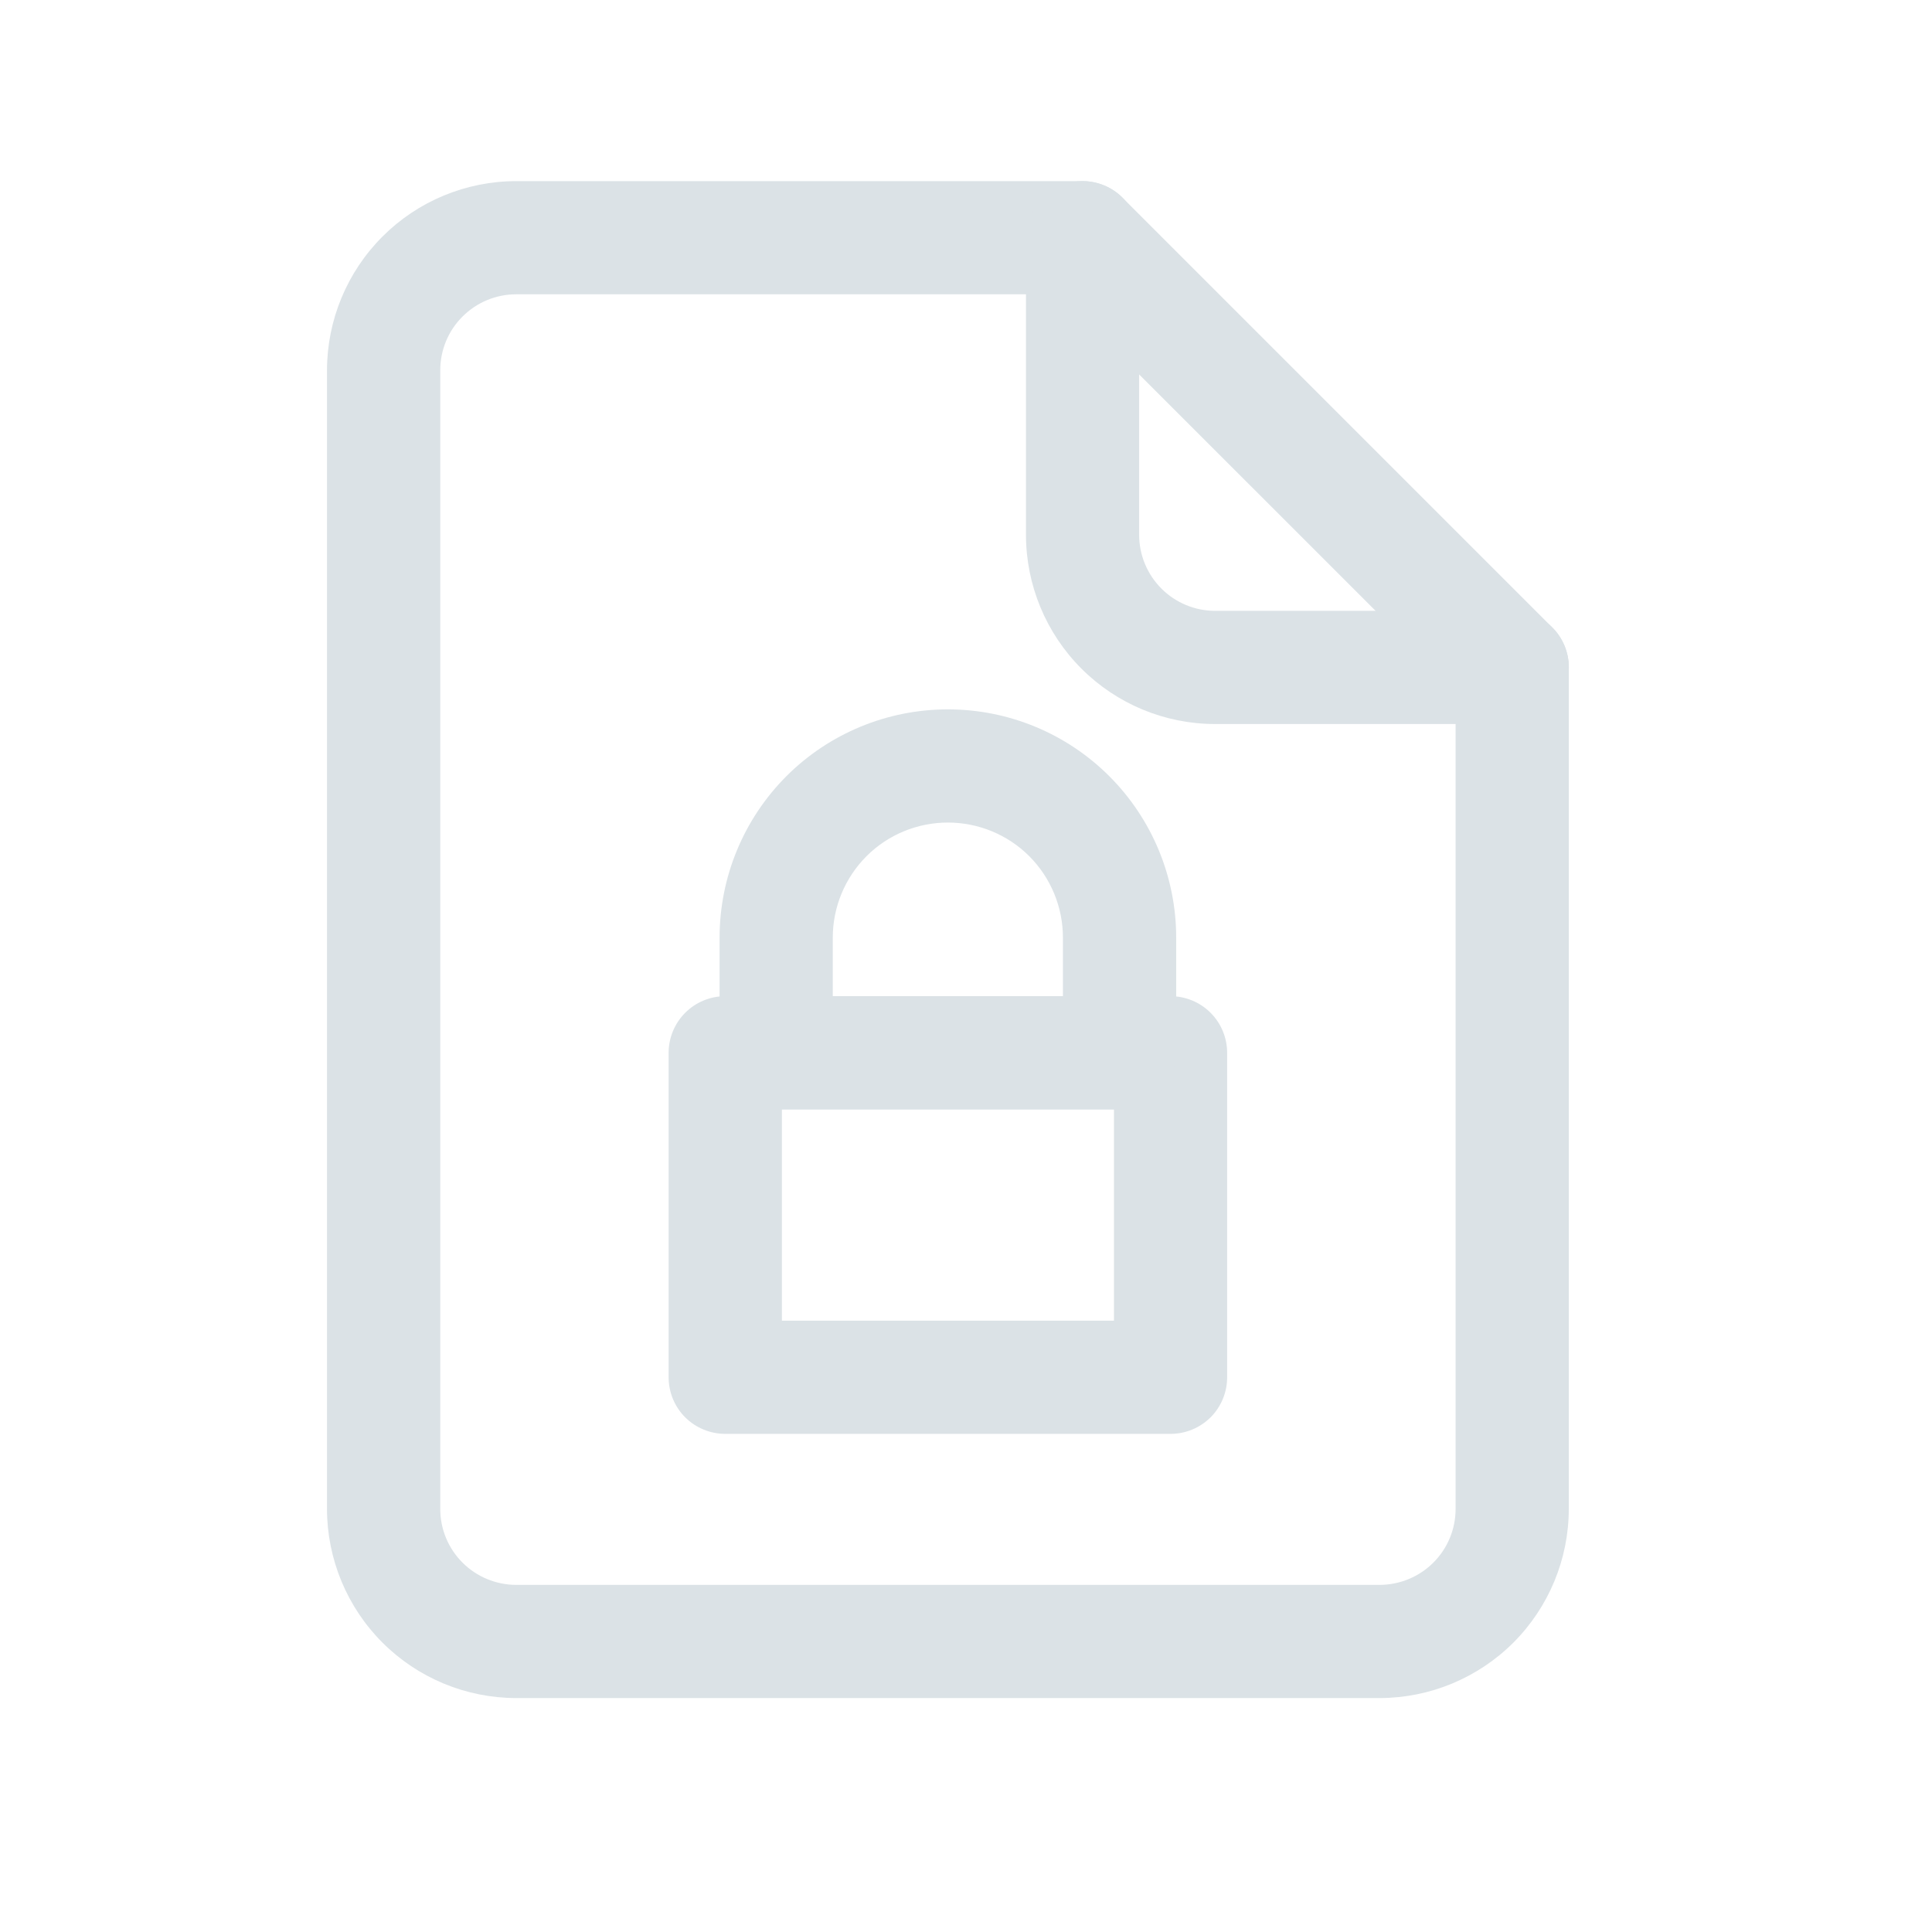 <svg width="24" height="24" viewBox="0 0 24 24" fill="none" xmlns="http://www.w3.org/2000/svg">
<path d="M17.139 21.094H6.411C5.788 21.093 5.191 20.845 4.751 20.405C4.311 19.965 4.063 19.368 4.062 18.745V4.599C4.063 3.976 4.311 3.379 4.751 2.939C5.191 2.498 5.788 2.251 6.411 2.25H13.447C13.633 2.25 13.812 2.324 13.944 2.456L19.282 7.794C19.348 7.859 19.399 7.937 19.435 8.022C19.47 8.107 19.488 8.199 19.488 8.291V18.744C19.488 19.367 19.24 19.964 18.8 20.405C18.359 20.845 17.762 21.093 17.139 21.094ZM6.411 3.656C6.161 3.656 5.922 3.756 5.745 3.933C5.568 4.109 5.469 4.349 5.469 4.599V18.745C5.469 18.995 5.568 19.234 5.745 19.411C5.922 19.588 6.161 19.687 6.411 19.688H17.139C17.389 19.687 17.629 19.588 17.806 19.411C17.983 19.234 18.082 18.995 18.082 18.745V8.582L13.155 3.656H6.411Z" fill="#DBE2E6"/>
<path d="M18.785 8.994H15.094C14.471 8.994 13.874 8.746 13.434 8.306C12.993 7.865 12.746 7.268 12.745 6.645V2.953C12.745 2.767 12.819 2.588 12.951 2.456C13.083 2.324 13.261 2.25 13.448 2.25C13.634 2.25 13.813 2.324 13.945 2.456C14.077 2.588 14.151 2.767 14.151 2.953V6.645C14.151 6.895 14.251 7.135 14.428 7.312C14.604 7.488 14.844 7.588 15.094 7.588H18.786C18.973 7.588 19.151 7.662 19.283 7.794C19.415 7.926 19.489 8.105 19.489 8.291C19.489 8.478 19.415 8.657 19.283 8.788C19.151 8.92 18.973 8.994 18.786 8.994H18.785Z" fill="#DBE2E6"/>
<path d="M14.541 17.812H9.01C8.823 17.812 8.644 17.738 8.512 17.607C8.38 17.475 8.306 17.296 8.306 17.109V13.078C8.306 12.892 8.38 12.713 8.512 12.581C8.644 12.449 8.823 12.375 9.01 12.375H14.541C14.727 12.375 14.906 12.449 15.038 12.581C15.17 12.713 15.244 12.892 15.244 13.078V17.109C15.244 17.296 15.17 17.475 15.038 17.607C14.906 17.738 14.727 17.812 14.541 17.812ZM9.713 16.406H13.838V13.781H9.713V16.406Z" fill="#DBE2E6"/>
<path d="M13.908 13.781H9.642C9.455 13.781 9.277 13.707 9.145 13.575C9.013 13.443 8.939 13.265 8.939 13.078V11.648C8.939 10.895 9.238 10.174 9.769 9.642C10.301 9.11 11.023 8.812 11.775 8.812C12.527 8.812 13.248 9.11 13.78 9.642C14.312 10.174 14.611 10.895 14.611 11.648V13.078C14.611 13.265 14.537 13.443 14.405 13.575C14.273 13.707 14.094 13.781 13.908 13.781ZM10.345 12.375H13.204V11.648C13.204 11.268 13.054 10.905 12.786 10.636C12.518 10.368 12.154 10.218 11.775 10.218C11.396 10.218 11.032 10.368 10.764 10.636C10.496 10.905 10.345 11.268 10.345 11.648V12.375Z" fill="#DBE2E6"/>
</svg>

